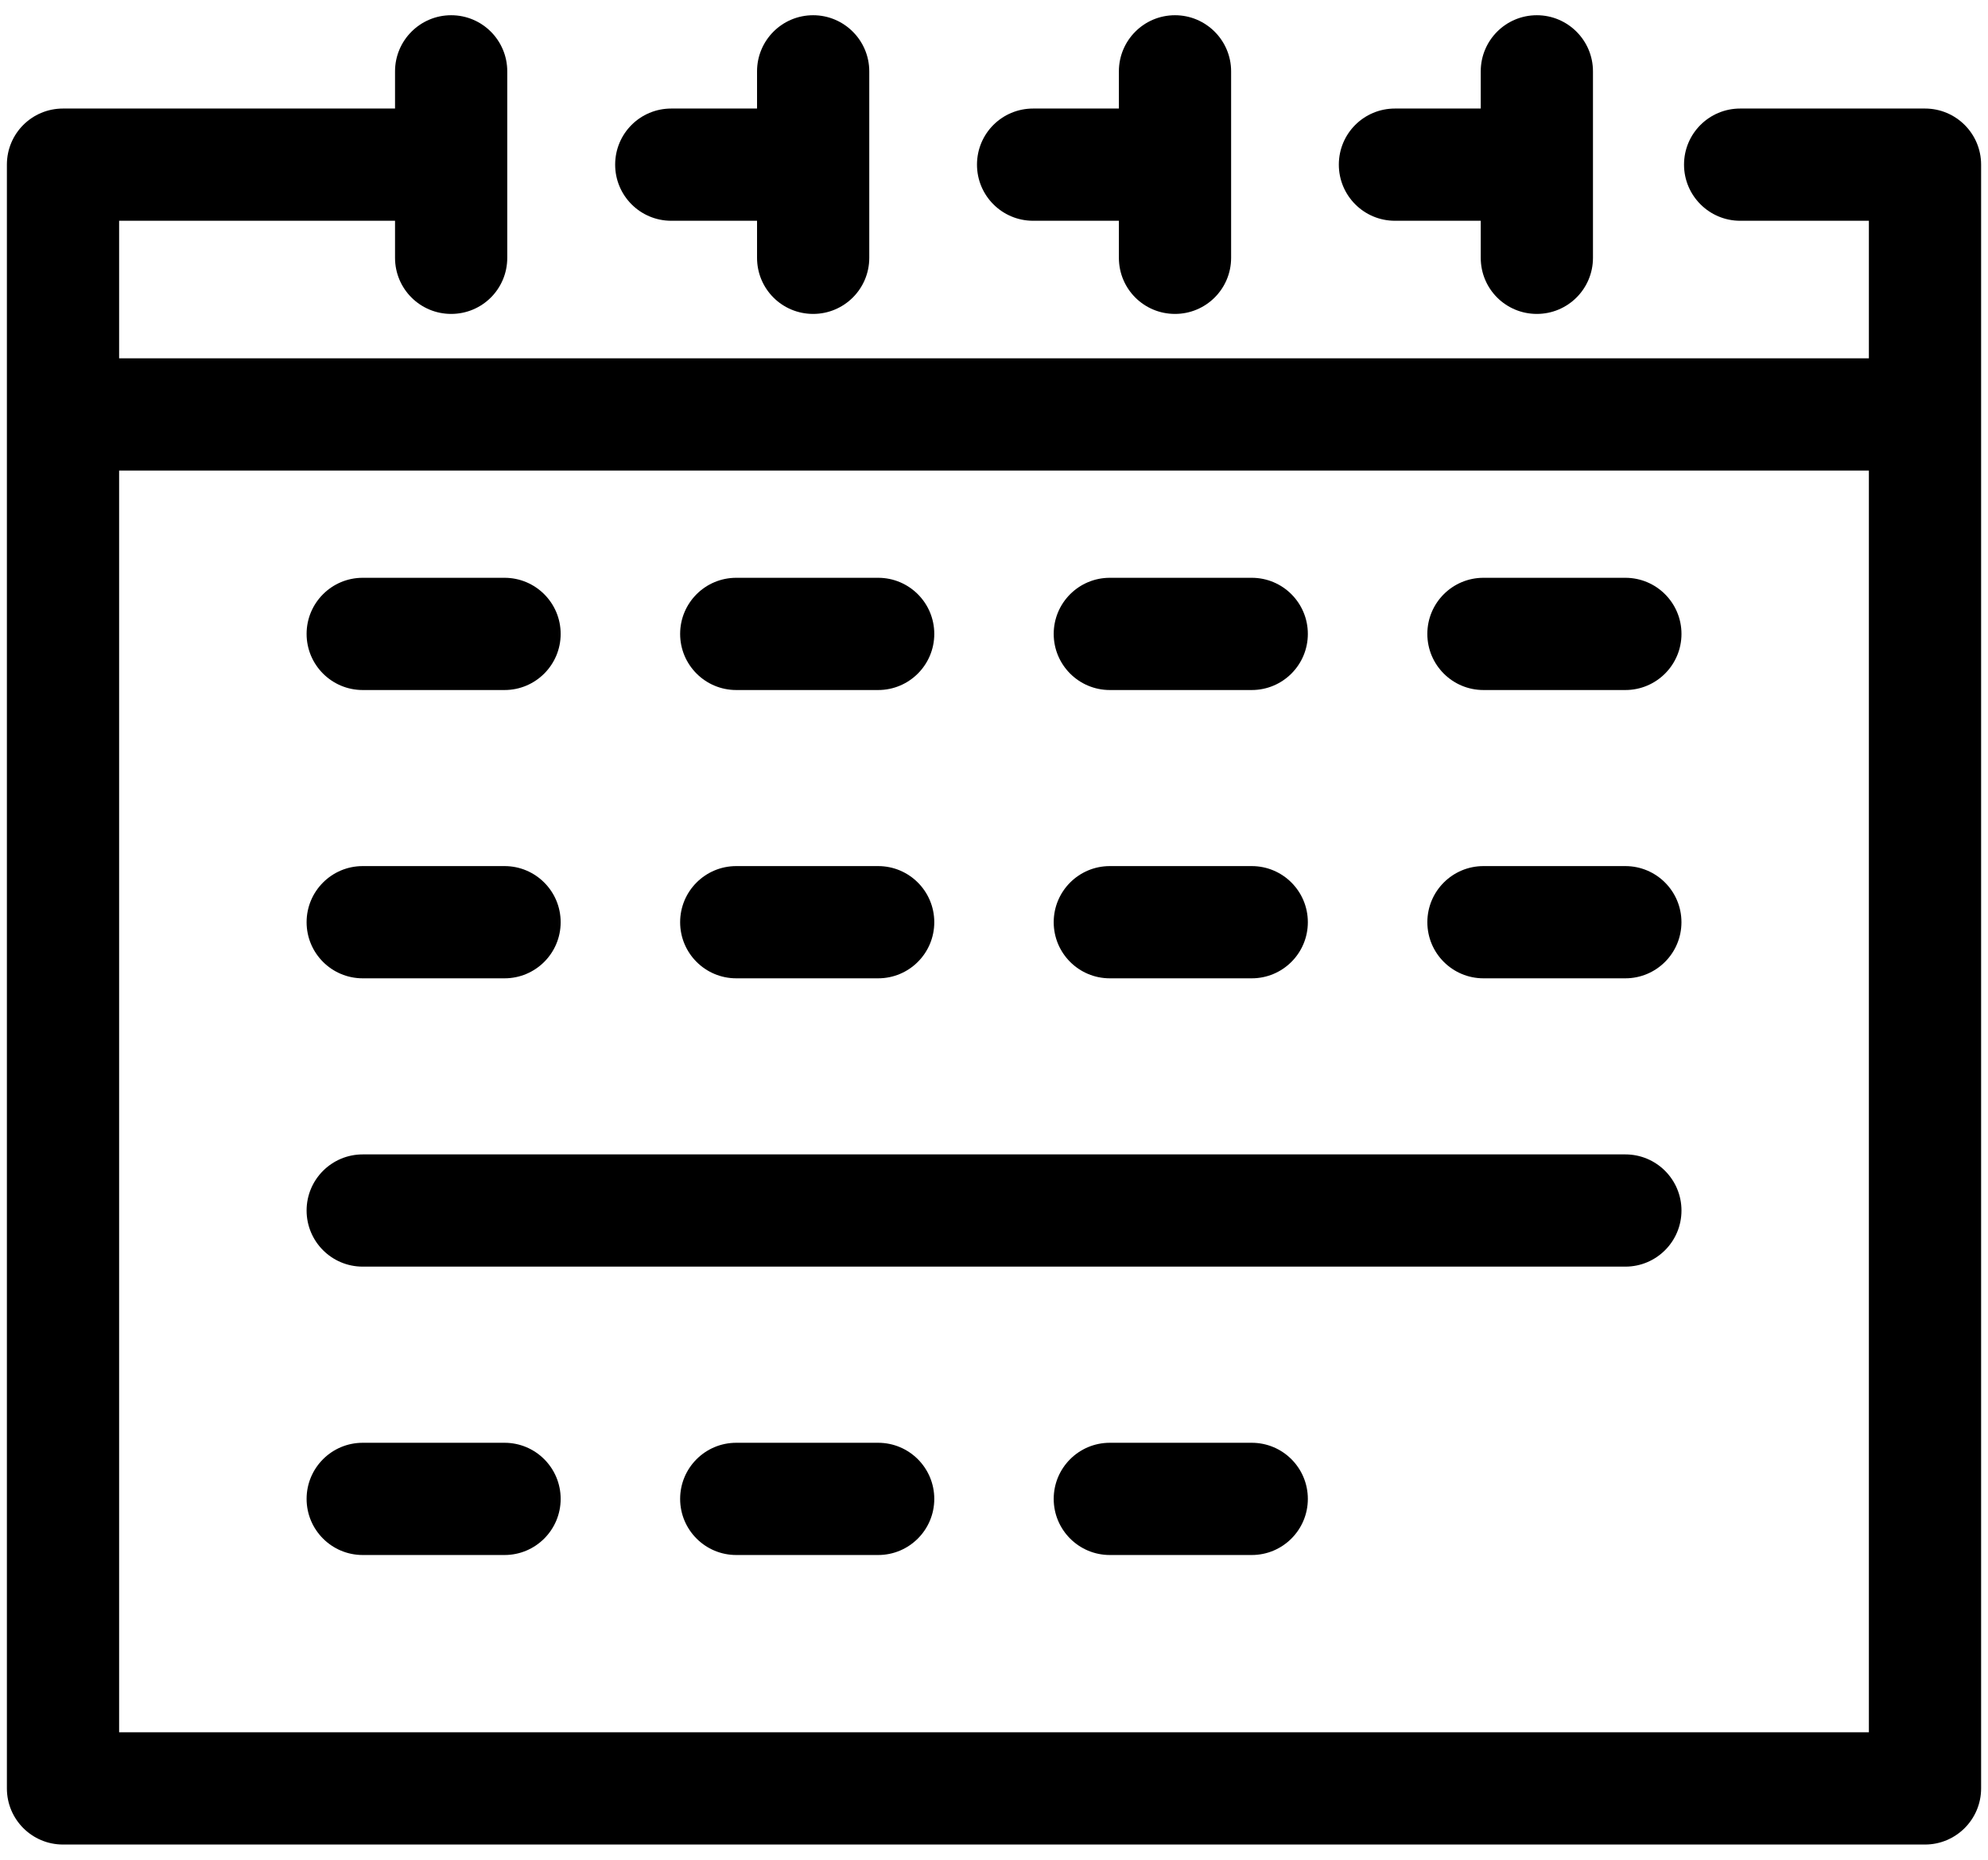<?xml version="1.0" encoding="UTF-8"?>
<svg width="124px" height="116px" viewBox="0 0 124 116" version="1.1" xmlns="http://www.w3.org/2000/svg" xmlns:xlink="http://www.w3.org/1999/xlink">
    <title>date range picker</title>
    <g id="Page-1" stroke="none" stroke-width="1" fill="none" fill-rule="evenodd">
        <g id="date-range-picker" fill="#000000" fill-rule="nonzero">
            <path d="M101.381,79.004 L22.624,79.004 C20.69,79.004 19.124,77.438 19.124,75.504 C19.124,73.57 20.69,72.004 22.624,72.004 L101.381,72.004 C103.315,72.004 104.881,73.57 104.881,75.504 C104.881,77.438 103.314,79.004 101.381,79.004 Z" id="Path"></path>
            <path d="M120.07,6.77 L108.54,6.77 C106.61,6.77 105.04,8.33 105.04,10.27 C105.04,12.2 106.61,13.77 108.54,13.77 L116.57,13.77 L116.57,22.35 L7.43,22.35 L7.43,13.77 L24.64,13.77 L24.64,16.08 C24.64,18.02 26.21,19.58 28.14,19.58 C30.08,19.58 31.64,18.02 31.64,16.08 L31.64,4.45 C31.64,2.52 30.08,0.95 28.14,0.95 C26.21,0.95 24.64,2.52 24.64,4.45 L24.64,6.77 L3.93,6.77 C1.991,6.77 0.43,8.33 0.43,10.27 L0.43,111.55 C0.43,113.481 1.991,115.05 3.93,115.05 L120.07,115.05 C122,115.05 123.57,113.481 123.57,111.55 L123.57,10.27 C123.57,8.33 122,6.77 120.07,6.77 Z M116.57,108.05 L7.43,108.05 L7.43,29.35 L116.57,29.35 L116.57,108.05 Z" id="Shape"></path>
            <path d="M54.22,4.45 L54.22,16.08 C54.22,18.02 52.65,19.58 50.72,19.58 C48.78,19.58 47.22,18.02 47.22,16.08 L47.22,13.77 L41.87,13.77 C39.93,13.77 38.37,12.2 38.37,10.27 C38.37,8.33 39.93,6.77 41.87,6.77 L47.22,6.77 L47.22,4.45 C47.22,2.52 48.78,0.95 50.72,0.95 C52.649,0.95 54.22,2.52 54.22,4.45 Z" id="Path"></path>
            <path d="M76.79,4.45 L76.79,16.08 C76.79,18.02 75.22,19.58 73.29,19.58 C71.35,19.58 69.79,18.02 69.79,16.08 L69.79,13.77 L64.44,13.77 C62.5,13.77 60.939,12.2 60.939,10.27 C60.939,8.33 62.5,6.77 64.44,6.77 L69.79,6.77 L69.79,4.45 C69.79,2.52 71.35,0.95 73.29,0.95 C75.22,0.95 76.79,2.52 76.79,4.45 Z" id="Path"></path>
            <path d="M31.471,43.039 L22.624,43.039 C20.69,43.039 19.124,41.472 19.124,39.539 C19.124,37.606 20.69,36.039 22.624,36.039 L31.471,36.039 C33.404,36.039 34.971,37.606 34.971,39.539 C34.971,41.472 33.403,43.039 31.471,43.039 Z" id="Path"></path>
            <path d="M54.775,43.039 L45.923,43.039 C43.989,43.039 42.423,41.472 42.423,39.539 C42.423,37.606 43.989,36.039 45.923,36.039 L54.775,36.039 C56.708,36.039 58.275,37.606 58.275,39.539 C58.275,41.472 56.708,43.039 54.775,43.039 Z" id="Path"></path>
            <path d="M78.076,43.039 L69.224,43.039 C67.29,43.039 65.724,41.472 65.724,39.539 C65.724,37.606 67.29,36.039 69.224,36.039 L78.076,36.039 C80.01,36.039 81.576,37.606 81.576,39.539 C81.576,41.472 80.01,43.039 78.076,43.039 Z" id="Path"></path>
            <path d="M101.381,43.039 L92.529,43.039 C90.595,43.039 89.029,41.472 89.029,39.539 C89.029,37.606 90.595,36.039 92.529,36.039 L101.381,36.039 C103.315,36.039 104.881,37.606 104.881,39.539 C104.881,41.472 103.314,43.039 101.381,43.039 Z" id="Path"></path>
            <path d="M99.36,4.45 L99.36,16.08 C99.36,18.02 97.79,19.58 95.86,19.58 C93.92,19.58 92.36,18.02 92.36,16.08 L92.36,13.77 L87.009,13.77 C85.07,13.77 83.509,12.2 83.509,10.27 C83.509,8.33 85.07,6.77 87.009,6.77 L92.36,6.77 L92.36,4.45 C92.36,2.52 93.92,0.95 95.86,0.95 C97.79,0.95 99.36,2.52 99.36,4.45 Z" id="Path"></path>
            <path d="M31.471,61.021 L22.624,61.021 C20.69,61.021 19.124,59.455 19.124,57.521 C19.124,55.588 20.69,54.021 22.624,54.021 L31.471,54.021 C33.404,54.021 34.971,55.588 34.971,57.521 C34.971,59.455 33.403,61.021 31.471,61.021 Z" id="Path"></path>
            <path d="M54.775,61.021 L45.923,61.021 C43.989,61.021 42.423,59.455 42.423,57.521 C42.423,55.588 43.989,54.021 45.923,54.021 L54.775,54.021 C56.708,54.021 58.275,55.588 58.275,57.521 C58.275,59.455 56.708,61.021 54.775,61.021 Z" id="Path"></path>
            <path d="M78.076,61.021 L69.224,61.021 C67.29,61.021 65.724,59.455 65.724,57.521 C65.724,55.588 67.29,54.021 69.224,54.021 L78.076,54.021 C80.01,54.021 81.576,55.588 81.576,57.521 C81.576,59.455 80.01,61.021 78.076,61.021 Z" id="Path"></path>
            <path d="M101.379,61.021 L92.53,61.021 C90.597,61.021 89.03,59.455 89.03,57.521 C89.03,55.588 90.597,54.021 92.53,54.021 L101.379,54.021 C103.313,54.021 104.879,55.588 104.879,57.521 C104.879,59.455 103.313,61.021 101.379,61.021 Z" id="Path"></path>
            <path d="M31.471,96.991 L22.624,96.991 C20.69,96.991 19.124,95.424 19.124,93.491 C19.124,91.558 20.69,89.991 22.624,89.991 L31.471,89.991 C33.404,89.991 34.971,91.558 34.971,93.491 C34.971,95.424 33.403,96.991 31.471,96.991 Z" id="Path"></path>
            <path d="M54.775,96.991 L45.923,96.991 C43.989,96.991 42.423,95.424 42.423,93.491 C42.423,91.558 43.989,89.991 45.923,89.991 L54.775,89.991 C56.708,89.991 58.275,91.558 58.275,93.491 C58.275,95.424 56.708,96.991 54.775,96.991 Z" id="Path"></path>
            <path d="M78.076,96.991 L69.224,96.991 C67.29,96.991 65.724,95.424 65.724,93.491 C65.724,91.558 67.29,89.991 69.224,89.991 L78.076,89.991 C80.01,89.991 81.576,91.558 81.576,93.491 C81.576,95.424 80.01,96.991 78.076,96.991 Z" id="Path"></path>
        </g>
    </g>
</svg>